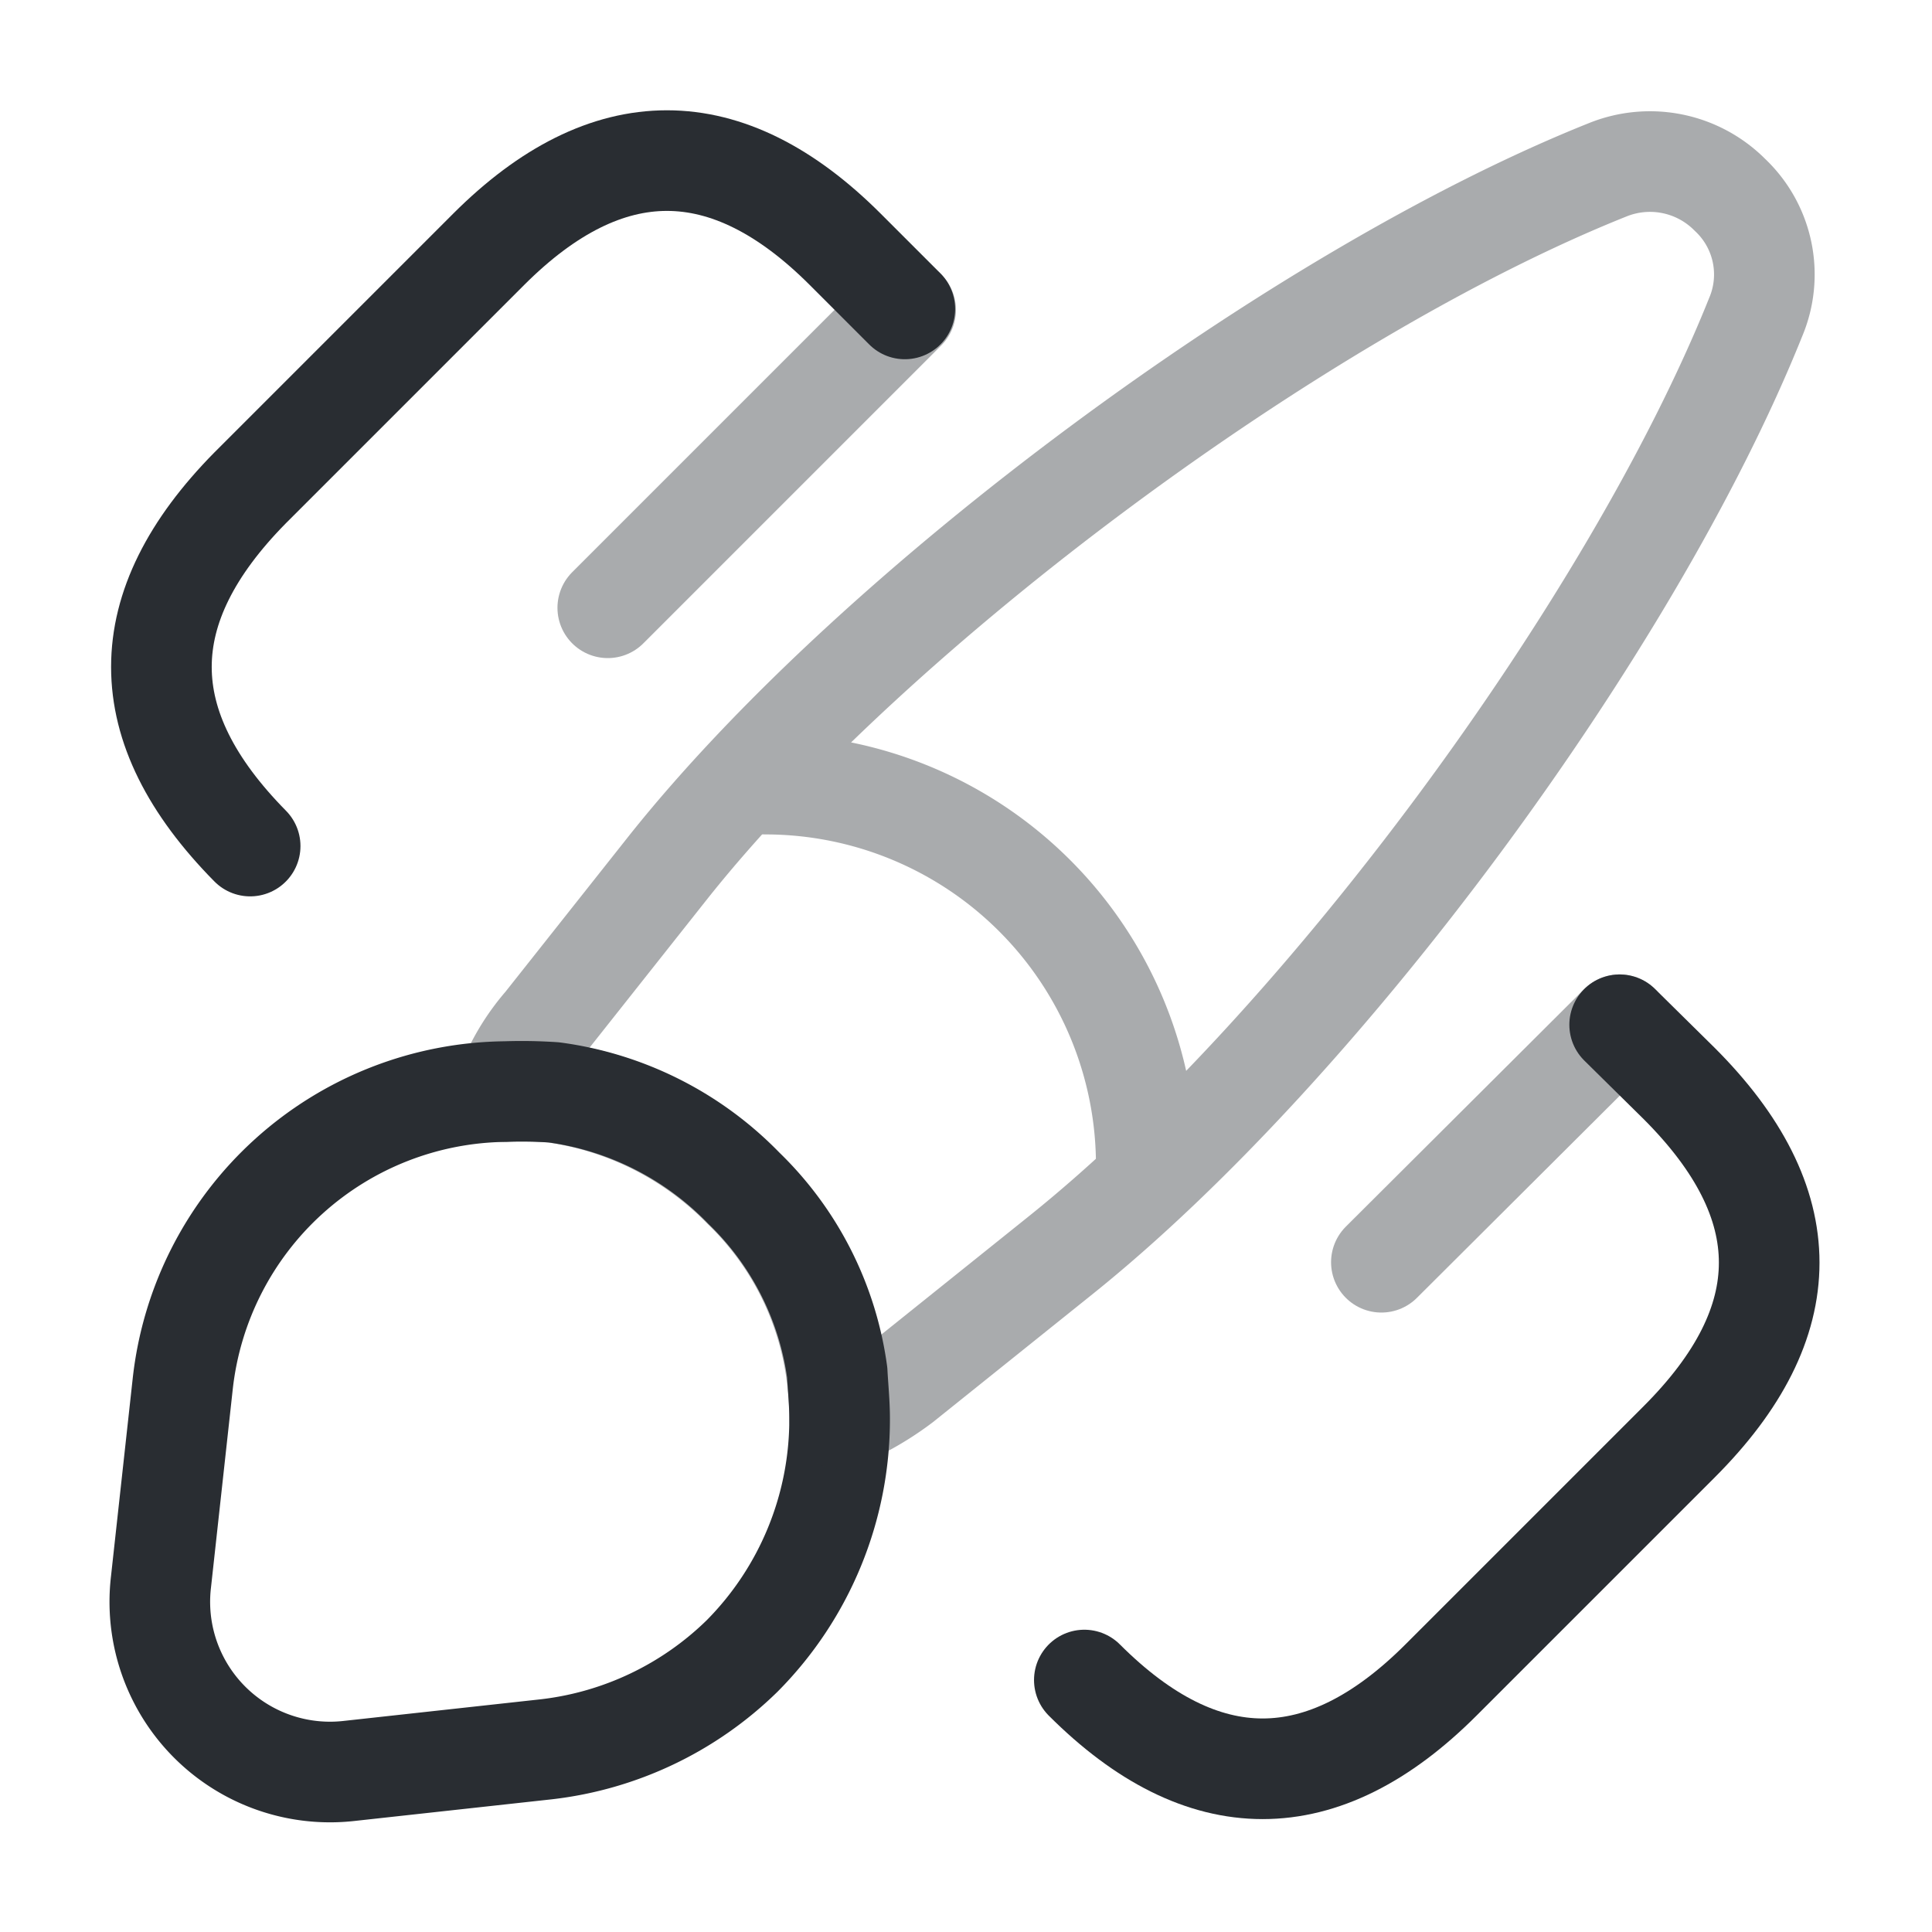 <svg id="designtools_twotone" data-name="designtools/twotone" xmlns="http://www.w3.org/2000/svg" width="48" height="48" viewBox="0 0 48 48">
  <g id="vuesax_twotone_designtools" data-name="vuesax/twotone/designtools">
    <g id="designtools">
      <path id="Vector" d="M16.89,8.128a8.34,8.34,0,0,1-2.42,5.9,8.311,8.311,0,0,1-4.86,2.32l-4.92.54a4.228,4.228,0,0,1-4.66-4.7l.54-4.92A8.154,8.154,0,0,1,8.59.008a11.912,11.912,0,0,1,1.2.02,8.05,8.05,0,0,1,4.72,2.38,7.832,7.832,0,0,1,2.32,4.58C16.85,7.368,16.89,7.748,16.89,8.128Z" transform="translate(3.97 27.112)" fill="none" stroke="#292d32" stroke-linecap="round" stroke-linejoin="round" stroke-width="2.5"/>
      <g id="Group_623" data-name="Group 623" transform="translate(12.539 4.02)" opacity="0.4">
        <path id="Vector-2" data-name="Vector" d="M31.08,3.86C28,11.54,20.28,21.98,13.82,27.16L9.88,30.32a7.176,7.176,0,0,1-1.56.9,7.457,7.457,0,0,0-.08-1.14A7.832,7.832,0,0,0,5.92,25.5,8.167,8.167,0,0,0,1.2,23.12,8.014,8.014,0,0,0,0,23.1a5.228,5.228,0,0,1,.98-1.68L4.1,17.48C9.26,11.02,19.74,3.26,27.4.2a2.8,2.8,0,0,1,3.04.62A2.716,2.716,0,0,1,31.08,3.86Z" transform="translate(0 0)" fill="none" stroke="#292d32" stroke-linecap="round" stroke-linejoin="round" stroke-width="2.5"/>
        <path id="Vector-3" data-name="Vector" d="M9.46,9.46A9.466,9.466,0,0,0,0,0" transform="translate(6.48 15.461)" fill="none" stroke="#292d32" stroke-linecap="round" stroke-linejoin="round" stroke-width="2.5"/>
      </g>
      <path id="Vector-4" data-name="Vector" d="M13.3,0l1.48,1.46c2.98,2.98,2.98,5.92,0,8.9L8.86,16.28c-2.94,2.94-5.92,2.94-8.86,0" transform="translate(26.94 25.46)" fill="none" stroke="#292d32" stroke-linecap="round" stroke-width="2.5"/>
      <path id="Vector-5" data-name="Vector" d="M2.2,17.025c-2.94-2.98-2.94-5.92,0-8.9L8.125,2.2c2.94-2.94,5.92-2.94,8.86,0l1.48,1.48" transform="translate(4.015 3.995)" fill="none" stroke="#292d32" stroke-linecap="round" stroke-width="2.5"/>
      <path id="Vector-6" data-name="Vector" d="M7.4,0,0,7.4" transform="translate(15.1 7.7)" fill="none" stroke="#292d32" stroke-linecap="round" stroke-width="2.5" opacity="0.4"/>
      <path id="Vector-7" data-name="Vector" d="M5.92,0,0,5.9" transform="translate(34.32 25.46)" fill="none" stroke="#292d32" stroke-linecap="round" stroke-width="2.5" opacity="0.4"/>
      <path id="Vector-8" data-name="Vector" d="M0,0H48V48H0Z" fill="none" opacity="0"/>
    </g>
  </g>
</svg>

